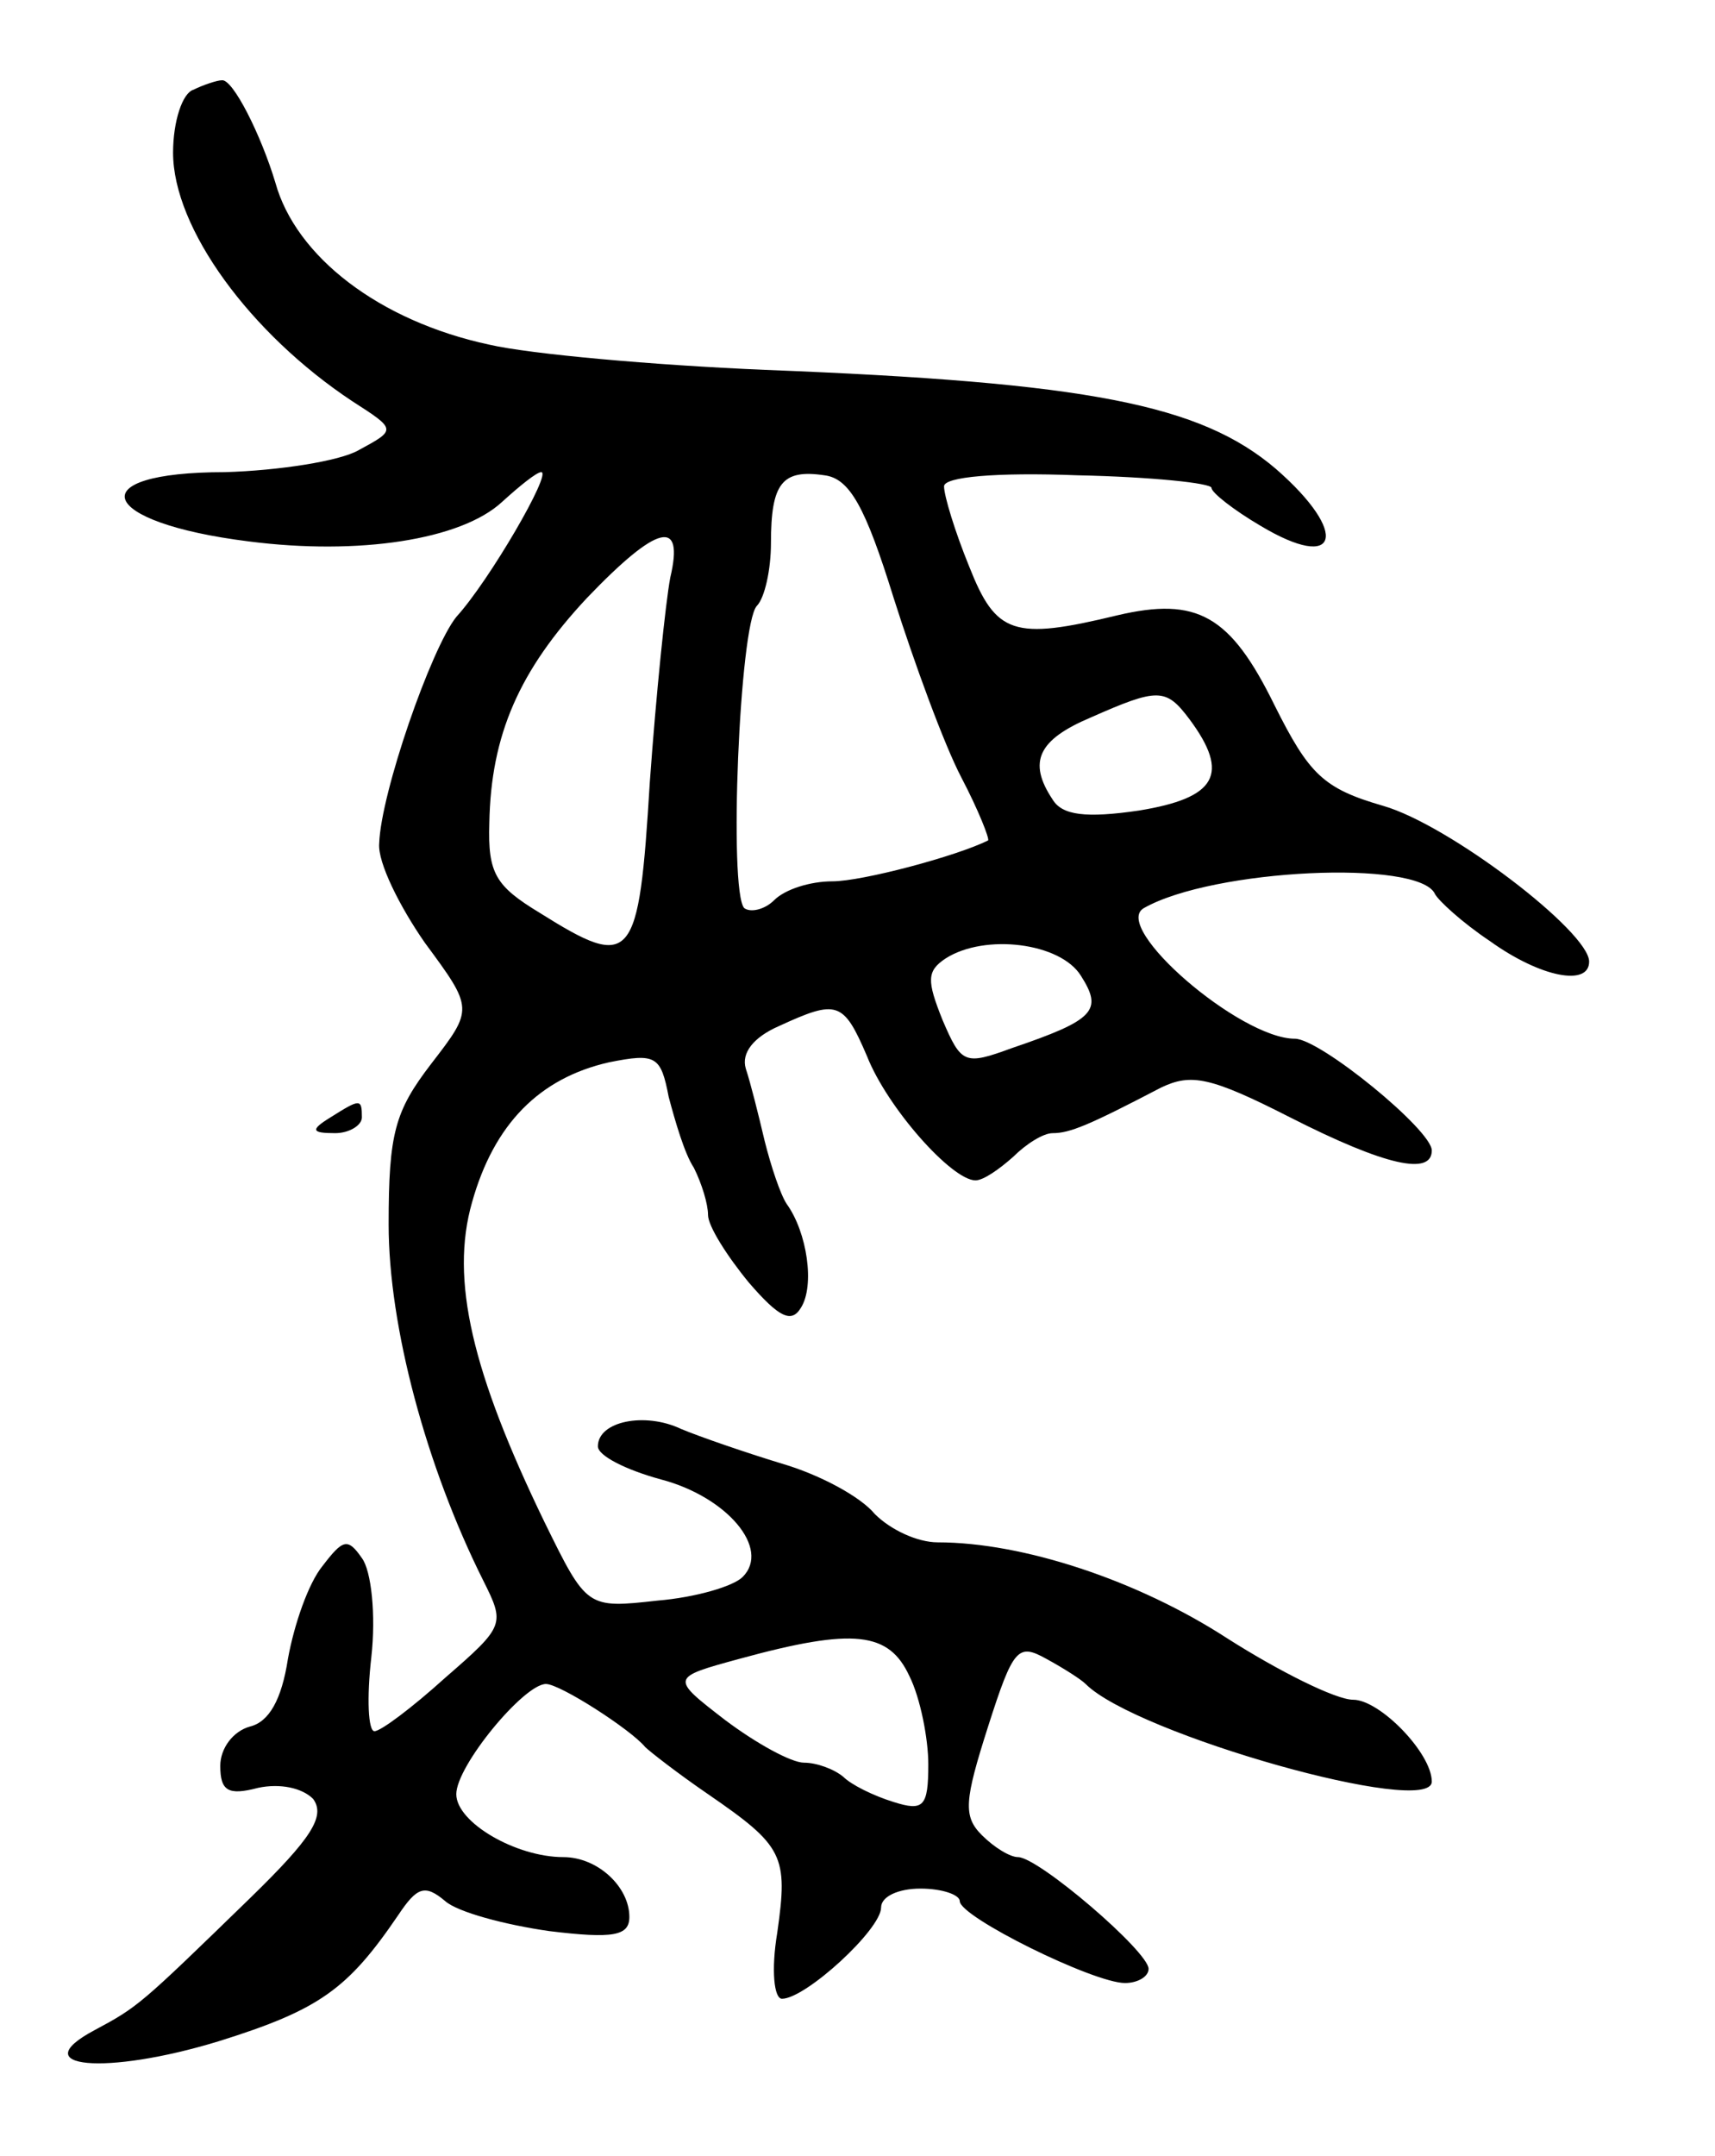 <svg version="1.0" xmlns="http://www.w3.org/2000/svg"
 width="109pt" height="137pt" viewBox="0 0 109 137"
 preserveAspectRatio="xMidYMid meet">
<g transform="translate(0,137) scale(0.1,-0.1)"
fill="#000000" stroke="none">
<path d="M123 1313 c-7 -2 -13 -20 -13 -40 0 -48 49 -115 114 -158 28 -18 28
-18 4 -31 -12 -7 -51 -13 -85 -14 -93 0 -81 -32 15 -44 70 -9 135 1 161 25 11
10 22 19 25 19 7 0 -33 -69 -54 -92 -16 -20 -48 -112 -49 -144 -1 -12 13 -40
29 -63 31 -42 31 -42 4 -77 -23 -30 -27 -44 -27 -102 0 -65 24 -154 60 -226
14 -28 14 -29 -24 -62 -21 -19 -41 -34 -45 -34 -4 0 -5 21 -2 47 3 27 0 55 -6
63 -9 13 -12 12 -25 -5 -9 -11 -18 -37 -22 -59 -4 -26 -12 -40 -24 -43 -11 -3
-19 -14 -19 -25 0 -16 5 -19 24 -14 14 3 28 0 35 -7 8 -11 -1 -25 -40 -63 -70
-68 -71 -69 -99 -84 -45 -24 7 -29 79 -7 64 20 82 33 114 80 12 18 17 20 30 9
8 -7 38 -15 66 -19 41 -5 51 -3 51 9 0 19 -20 38 -42 38 -30 0 -68 22 -68 40
0 18 43 70 57 70 9 0 54 -29 63 -40 3 -3 21 -17 40 -30 48 -33 51 -39 44 -88
-4 -24 -2 -42 3 -42 15 0 63 44 63 58 0 7 11 12 25 12 14 0 25 -4 25 -8 0 -10
85 -52 105 -52 8 0 15 4 15 9 0 11 -70 71 -83 71 -5 0 -15 6 -23 14 -12 12
-11 22 4 69 16 50 19 53 37 43 11 -6 22 -13 25 -16 32 -32 220 -85 220 -62 0
18 -33 52 -50 52 -11 0 -47 18 -80 39 -57 37 -130 61 -184 61 -13 0 -30 8 -40
18 -9 11 -35 25 -59 32 -23 7 -52 17 -64 22 -23 11 -53 5 -53 -11 0 -6 18 -15
40 -21 42 -11 70 -44 52 -62 -6 -6 -30 -13 -54 -15 -45 -5 -45 -5 -72 50 -46
95 -60 154 -46 203 14 50 43 79 87 89 30 6 33 4 38 -22 4 -15 10 -36 16 -45 5
-10 9 -23 9 -30 0 -7 12 -26 26 -43 19 -22 27 -26 33 -16 9 14 4 48 -9 66 -4
6 -10 24 -14 40 -4 17 -9 37 -12 46 -3 10 5 20 21 27 37 17 41 16 56 -19 13
-33 54 -79 69 -79 5 0 15 7 24 15 8 8 19 15 25 15 11 0 23 5 69 29 19 9 31 7
82 -19 61 -31 90 -37 90 -21 0 13 -71 71 -87 71 -35 0 -117 71 -96 83 44 25
175 31 185 9 2 -4 17 -18 35 -30 32 -23 63 -29 63 -13 0 19 -89 87 -131 99
-38 11 -47 20 -69 64 -28 57 -49 69 -100 57 -66 -16 -77 -12 -94 31 -9 22 -16
45 -16 51 0 6 33 9 85 7 47 -1 85 -5 85 -8 0 -3 14 -14 31 -24 50 -30 57 -5
10 36 -48 41 -119 55 -325 63 -71 3 -149 10 -175 16 -70 15 -123 56 -136 103
-9 30 -27 66 -34 65 -3 0 -12 -3 -18 -6z m445 -323 c13 -41 32 -93 43 -114 11
-21 18 -39 17 -40 -20 -10 -80 -26 -99 -26 -14 0 -30 -5 -37 -12 -6 -6 -15 -8
-19 -5 -10 11 -3 180 8 192 5 5 9 23 9 40 0 38 7 47 34 43 16 -2 26 -20 44
-78z m-142 13 c-3 -16 -9 -74 -13 -130 -7 -115 -11 -120 -70 -83 -28 17 -33
25 -32 57 1 56 19 97 62 143 45 47 62 51 53 13z m330 -90 c26 -35 17 -50 -32
-58 -34 -5 -49 -3 -55 7 -16 24 -9 38 24 52 43 19 48 19 63 -1z m-69 -163 c14
-22 9 -28 -44 -46 -30 -11 -32 -10 -44 18 -10 25 -10 31 2 39 25 16 73 10 86
-11z m-109 -445 c7 -14 12 -40 12 -56 0 -27 -3 -30 -22 -24 -13 4 -27 11 -32
16 -6 5 -17 9 -25 9 -8 0 -30 12 -50 27 -35 27 -35 27 9 39 73 20 95 17 108
-11z"/>
<path d="M210 660 c-13 -8 -12 -10 3 -10 9 0 17 5 17 10 0 12 -1 12 -20 0z"/>
</g>
</svg>

